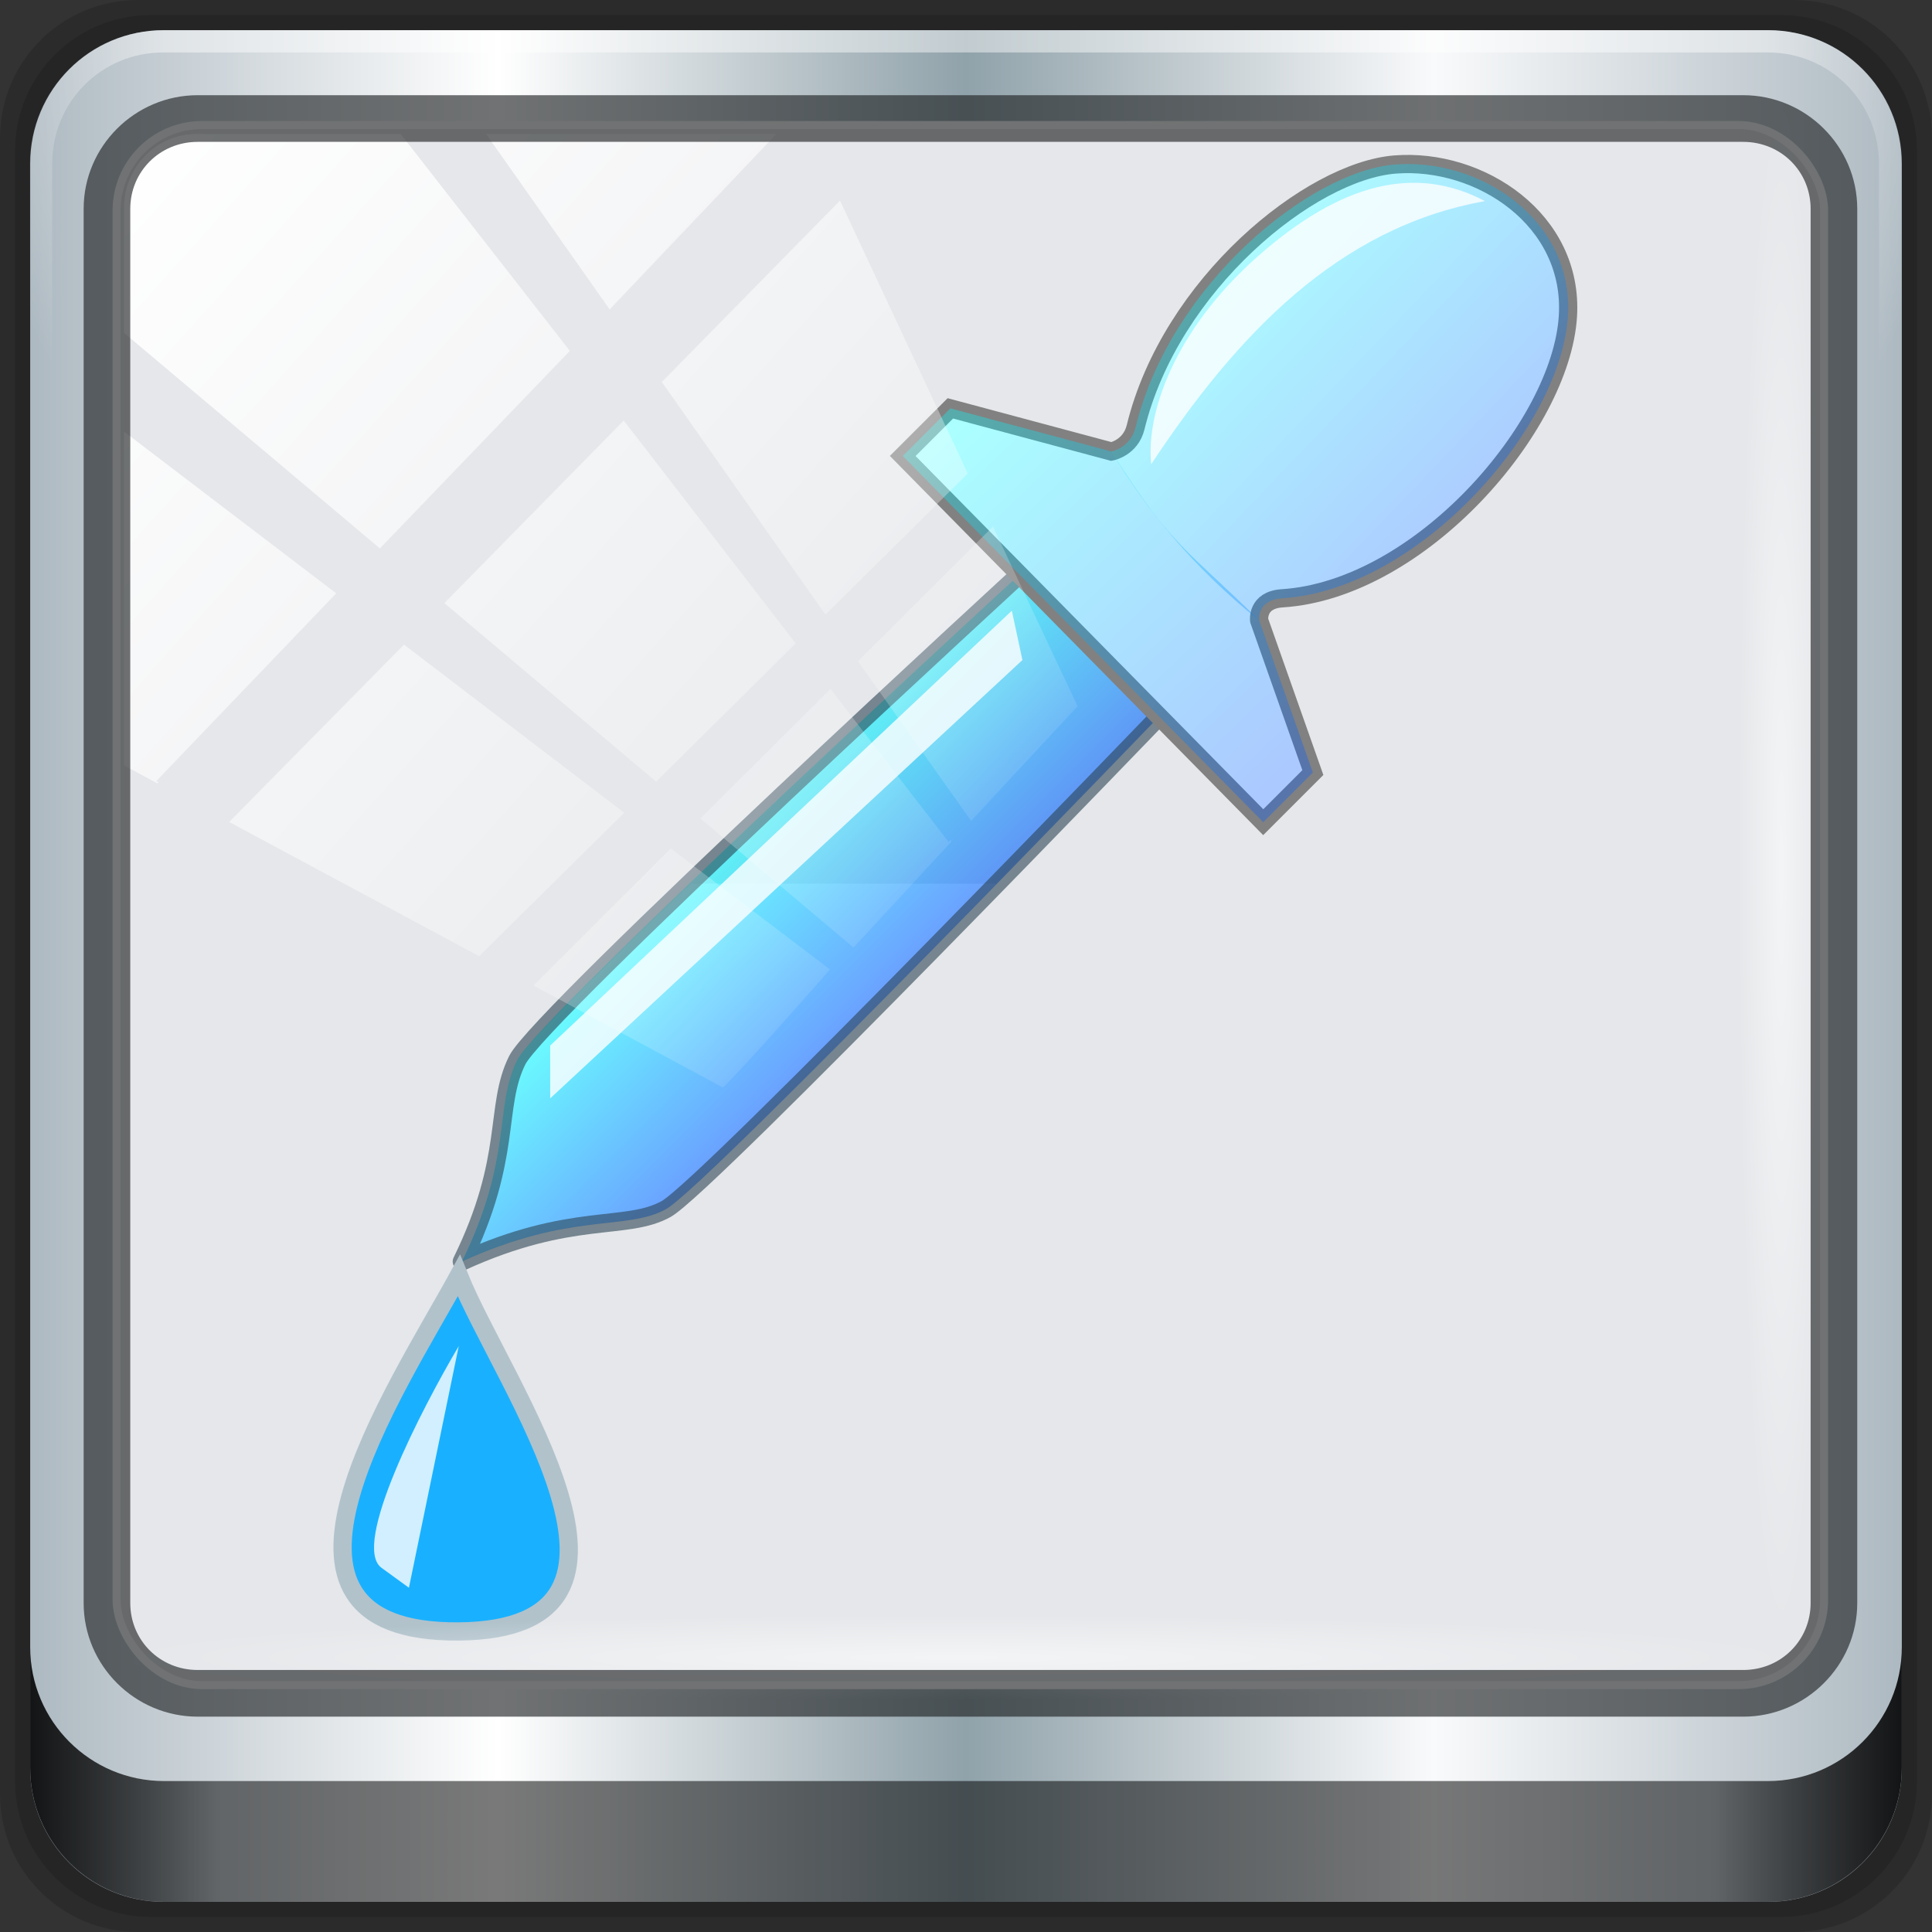 <?xml version="1.0" encoding="UTF-8" standalone="no"?>
<!-- Created with Inkscape (http://www.inkscape.org/) -->

<svg
   xmlns:dc="http://purl.org/dc/elements/1.1/"
   xmlns:cc="http://creativecommons.org/ns#"
   xmlns:rdf="http://www.w3.org/1999/02/22-rdf-syntax-ns#"
   xmlns:svg="http://www.w3.org/2000/svg"
   xmlns="http://www.w3.org/2000/svg"
   xmlns:xlink="http://www.w3.org/1999/xlink"
   xmlns:sodipodi="http://sodipodi.sourceforge.net/DTD/sodipodi-0.dtd"
   xmlns:inkscape="http://www.inkscape.org/namespaces/inkscape"
   width="96"
   height="96"
   id="svg2"
   sodipodi:version="0.32"
   inkscape:version="0.92.2 5c3e80d, 2017-08-06"
   version="1.0"
   sodipodi:docname="colors-chromablue.svg"
   inkscape:output_extension="org.inkscape.output.svg.inkscape"
   inkscape:export-filename="D:\Projects\gpick\res\128x128\gpick-icon.png"
   inkscape:export-xdpi="240"
   inkscape:export-ydpi="240">
  <rect width="100%" height="100%" fill="#333333" stroke="none"/>
  <defs
     id="defs4">
    <linearGradient
       id="linearGradient3186">
      <stop
         id="stop3188"
         offset="0"
         style="stop-color:#000000;stop-opacity:0.661;" />
      <stop
         style="stop-color:#000000;stop-opacity:0;"
         offset="0.5"
         id="stop3192" />
      <stop
         id="stop3190"
         offset="1"
         style="stop-color:#000000;stop-opacity:0.67;" />
    </linearGradient>
    <linearGradient
       id="linearGradient3166">
      <stop
         id="stop3168"
         offset="0"
         style="stop-color:#000000;stop-opacity:0.461;" />
      <stop
         style="stop-color:#000000;stop-opacity:0;"
         offset="0.491"
         id="stop3172" />
      <stop
         id="stop3179"
         offset="0.601"
         style="stop-color:#000000;stop-opacity:0;" />
      <stop
         id="stop3170"
         offset="1"
         style="stop-color:#000000;stop-opacity:0.588;" />
    </linearGradient>
    <linearGradient
       id="linearGradient3245">
      <stop
         style="stop-color:#58e7d5;stop-opacity:1;"
         offset="0"
         id="stop3247" />
      <stop
         style="stop-color:#000000;stop-opacity:1;"
         offset="1"
         id="stop3249" />
    </linearGradient>
    <linearGradient
       id="linearGradient3171">
      <stop
         style="stop-color:#00ffff;stop-opacity:1;"
         offset="0"
         id="stop3173" />
      <stop
         style="stop-color:#005bff;stop-opacity:1;"
         offset="1"
         id="stop3175" />
    </linearGradient>
    <inkscape:perspective
       sodipodi:type="inkscape:persp3d"
       inkscape:vp_x="0 : 561.25983 : 1"
       inkscape:vp_y="0 : 1066.6667 : 0"
       inkscape:vp_z="793.70078 : 561.25983 : 1"
       inkscape:persp3d-origin="396.85039 : 374.17322 : 1"
       id="perspective10" />
    <linearGradient
       gradientTransform="rotate(-90,24,24)"
       gradientUnits="userSpaceOnUse"
       x2="47"
       x1="1"
       id="linearGradient3764">
      <stop
         id="stop7"
         style="stop-color:#505050;stop-opacity:1" />
      <stop
         id="stop9"
         style="stop-color:#5a5a5a;stop-opacity:1"
         offset="1" />
    </linearGradient>
    <radialGradient
       gradientTransform="translate(-56.339,76.678)"
       gradientUnits="userSpaceOnUse"
       r="8"
       cy="23"
       cx="31"
       id="radialGradient4187">
      <stop
         id="stop12"
         style="stop-color:#ff2837;stop-opacity:1" />
      <stop
         style="stop-color:#46f054;stop-opacity:1"
         id="stop4105"
         offset="0.298" />
      <stop
         style="stop-color:#fdb1ec;stop-opacity:1"
         id="stop4103"
         offset="0.574" />
      <stop
         style="stop-color:#f2f917;stop-opacity:1"
         id="stop4101"
         offset="0.791" />
      <stop
         id="stop14"
         style="stop-color:#34caf8;stop-opacity:1"
         offset="1" />
    </radialGradient>
    <radialGradient
       gradientTransform="translate(-56.339,76.678)"
       gradientUnits="userSpaceOnUse"
       r="8"
       cy="29"
       cx="22"
       id="radialGradient4195">
      <stop
         id="stop17"
         style="stop-color:#7070d0;stop-opacity:1" />
      <stop
         id="stop19"
         style="stop-color:#6161cb;stop-opacity:1"
         offset="1" />
    </radialGradient>
    <radialGradient
       gradientTransform="translate(-56.339,76.678)"
       gradientUnits="userSpaceOnUse"
       r="8"
       cy="19"
       cx="20"
       id="radialGradient4203">
      <stop
         id="stop22"
         style="stop-color:#32e647;stop-opacity:1" />
      <stop
         id="stop24"
         style="stop-color:#20e437;stop-opacity:1"
         offset="1" />
    </radialGradient>
    <linearGradient
       y2="47"
       x2="90"
       y1="47"
       x1="6"
       gradientTransform="matrix(1.107,0,0,1.107,2.901,-18.701)"
       gradientUnits="userSpaceOnUse"
       id="linearGradient4071"
       xlink:href="#linearGradient6139-0"
       inkscape:collect="always" />
    <linearGradient
       id="linearGradient6139-0">
      <stop
         style="stop-color:#adb9c1;stop-opacity:1;"
         offset="0"
         id="stop6141-2" />
      <stop
         id="stop6151-0"
         offset="0.25"
         style="stop-color:#ffffff;stop-opacity:1;" />
      <stop
         id="stop6147-1"
         offset="0.5"
         style="stop-color:#90a2aa;stop-opacity:1;" />
      <stop
         style="stop-color:#f9fafb;stop-opacity:1;"
         offset="0.75"
         id="stop6149-4" />
      <stop
         style="stop-color:#adb9c1;stop-opacity:1;"
         offset="1"
         id="stop6143-4" />
    </linearGradient>
    <linearGradient
       id="linearGradient556">
      <stop
         offset="0"
         style="stop-color:#ffffff;stop-opacity:1"
         id="stop557" />
      <stop
         offset="1"
         style="stop-color:#d2d2d2;stop-opacity:1;"
         id="stop558" />
    </linearGradient>
    <radialGradient
       inkscape:collect="always"
       xlink:href="#linearGradient4091-0-3-0-7"
       id="radialGradient7430-4"
       gradientUnits="userSpaceOnUse"
       gradientTransform="matrix(-1.072,0,0,-0.875,199.464,-19.126)"
       cx="48"
       cy="-27"
       fx="48"
       fy="-27"
       r="42" />
    <linearGradient
       id="linearGradient4091-0-3-0-7">
      <stop
         id="stop4093-3-6-4-2"
         offset="0"
         style="stop-color:#ffffff;stop-opacity:1;" />
      <stop
         style="stop-color:#ffffff;stop-opacity:1;"
         offset="0.8"
         id="stop4099-6-1-8-3" />
      <stop
         id="stop4095-1-0-7-9"
         offset="1"
         style="stop-color:#ffffff;stop-opacity:0;" />
    </linearGradient>
    <linearGradient
       gradientUnits="userSpaceOnUse"
       y2="88.172"
       x2="94.5"
       y1="88.172"
       x1="1.5"
       id="linearGradient4129"
       xlink:href="#linearGradient3832-0-6-1-1"
       inkscape:collect="always"
       gradientTransform="translate(8.044,-14.666)" />
    <linearGradient
       id="linearGradient3832-0-6-1-1">
      <stop
         id="stop3834-6-3-7-1"
         offset="0"
         style="stop-color:#000000;stop-opacity:1;" />
      <stop
         style="stop-color:#000000;stop-opacity:0.588;"
         offset="0.1"
         id="stop3872-2-4" />
      <stop
         id="stop3844-6-2-7-6"
         offset="0.9"
         style="stop-color:#000000;stop-opacity:0.588;" />
      <stop
         id="stop3836-5-0-2-9"
         offset="1"
         style="stop-color:#000000;stop-opacity:1;" />
    </linearGradient>
    <radialGradient
       inkscape:collect="always"
       xlink:href="#linearGradient3737"
       id="radialGradient7462-1"
       gradientUnits="userSpaceOnUse"
       gradientTransform="matrix(0.975,0,0,0.049,41.943,65.501)"
       cx="13.948"
       cy="44.893"
       fx="13.948"
       fy="44.893"
       r="43.199" />
    <linearGradient
       id="linearGradient3737">
      <stop
         id="stop3739"
         style="stop-color:#ffffff;stop-opacity:1"
         offset="0" />
      <stop
         id="stop3741"
         style="stop-color:#ffffff;stop-opacity:0"
         offset="1" />
    </linearGradient>
    <radialGradient
       inkscape:collect="always"
       xlink:href="#linearGradient3737"
       id="radialGradient7464-8"
       gradientUnits="userSpaceOnUse"
       gradientTransform="matrix(0.888,0,0,0.049,16.069,-98.752)"
       cx="13.948"
       cy="44.893"
       fx="13.948"
       fy="44.893"
       r="43.199" />
    <linearGradient
       y2="7.017"
       x2="45.448"
       y1="92.54"
       x1="45.448"
       gradientTransform="scale(1.006,0.994)"
       gradientUnits="userSpaceOnUse"
       id="linearGradient4740"
       xlink:href="#ButtonShadow"
       inkscape:collect="always" />
    <linearGradient
       x1="45.448"
       y1="92.54"
       x2="45.448"
       y2="7.017"
       id="ButtonShadow"
       gradientUnits="userSpaceOnUse"
       gradientTransform="scale(1.006,0.994)">
      <stop
         id="stop3750"
         style="stop-color:#000000;stop-opacity:1"
         offset="0" />
      <stop
         id="stop3752"
         style="stop-color:#000000;stop-opacity:0.588"
         offset="1" />
    </linearGradient>
    <filter
       style="color-interpolation-filters:sRGB"
       id="filter3174-3-13">
      <feGaussianBlur
         stdDeviation="1.71"
         id="feGaussianBlur3176-6-1" />
    </filter>
    <linearGradient
       y2="14.514"
       x2="50.528"
       y1="-30"
       x1="2"
       gradientUnits="userSpaceOnUse"
       id="linearGradient4767"
       xlink:href="#linearGradient3737"
       inkscape:collect="always" />
    <clipPath
       id="clipPath4156-4-2"
       clipPathUnits="userSpaceOnUse">
      <path
         inkscape:connector-curvature="0"
         id="path4158-0-4"
         d="m 27.046,-55.695 -14.214,13.321 h 0.061 l 15.653,21.771 10.231,-10.546 C 38.562,-32.302 27.468,-54.819 27.046,-55.695 Z M 9.647,-39.383 -5.241,-25.321 15.988,-7.806 26.372,-18.383 Z m 31.491,12.951 -9.741,9.714 8.945,12.458 7.781,-7.555 z m -49.84,4.379 -13.754,12.982 26.283,13.846 0.061,-0.062 -0.123,-0.062 L 13.599,-5.401 -8.702,-22.053 Z m 38.015,7.401 -9.803,9.775 11.579,9.559 7.628,-7.401 -8.669,-11.009 z m 20.187,5.674 -7.383,7.216 6.188,8.542 5.82,-6.137 z m -32.195,6.322 -9.557,9.498 13.662,7.185 7.934,-7.678 z m 23.312,2.374 -7.107,6.938 8.363,6.907 5.361,-5.674 -0.061,-0.092 -0.092,0.123 -6.464,-8.203 z m -8.73,8.542 -7.505,7.339 10.354,5.458 c 1.397,-1.321 5.675,-6.123 5.851,-6.322 z"
         style="opacity:0.6;fill:#ffffff;fill-opacity:1;stroke:none" />
    </clipPath>
    <filter
       style="color-interpolation-filters:sRGB"
       id="filter3174-53">
      <feGaussianBlur
         stdDeviation="1.71"
         id="feGaussianBlur3176-1" />
    </filter>
    <filter
       style="color-interpolation-filters:sRGB"
       id="filter3174">
      <feGaussianBlur
         id="feGaussianBlur3176"
         stdDeviation="1.71" />
    </filter>
    <radialGradient
       gradientTransform="translate(-56.339,76.678)"
       gradientUnits="userSpaceOnUse"
       r="8"
       cy="19"
       cx="20"
       id="radialGradient4203-3">
      <stop
         id="stop22-6"
         style="stop-color:#32e647;stop-opacity:1" />
      <stop
         id="stop24-7"
         style="stop-color:#20e437;stop-opacity:1"
         offset="1" />
    </radialGradient>
    <radialGradient
       gradientTransform="translate(-56.339,76.678)"
       gradientUnits="userSpaceOnUse"
       r="8"
       cy="23"
       cx="31"
       id="radialGradient4187-5">
      <stop
         id="stop12-3"
         style="stop-color:#e36b5d;stop-opacity:1" />
      <stop
         id="stop14-5"
         style="stop-color:#e05b4c;stop-opacity:1"
         offset="1" />
    </radialGradient>
    <radialGradient
       gradientTransform="translate(-56.339,76.678)"
       gradientUnits="userSpaceOnUse"
       r="8"
       cy="29"
       cx="22"
       id="radialGradient4195-6">
      <stop
         id="stop17-2"
         style="stop-color:#7070d0;stop-opacity:1" />
      <stop
         id="stop19-9"
         style="stop-color:#6161cb;stop-opacity:1"
         offset="1" />
    </radialGradient>
    <linearGradient
       inkscape:collect="always"
       xlink:href="#ButtonShadow"
       id="linearGradient4078"
       gradientUnits="userSpaceOnUse"
       gradientTransform="scale(1.006,0.994)"
       x1="45.448"
       y1="92.54"
       x2="45.448"
       y2="7.017" />
    <linearGradient
       inkscape:collect="always"
       xlink:href="#ButtonShadow"
       id="linearGradient4080"
       gradientUnits="userSpaceOnUse"
       gradientTransform="scale(1.006,0.994)"
       x1="45.448"
       y1="92.54"
       x2="45.448"
       y2="7.017" />
    <linearGradient
       inkscape:collect="always"
       xlink:href="#linearGradient3171"
       id="linearGradient3177"
       x1="19.065"
       y1="22.745"
       x2="23.078"
       y2="26.758"
       gradientUnits="userSpaceOnUse"
       gradientTransform="matrix(1.134,0,0,1.134,-0.724,-2.931)" />
    <linearGradient
       inkscape:collect="always"
       xlink:href="#linearGradient3171"
       id="linearGradient3183"
       gradientUnits="userSpaceOnUse"
       gradientTransform="matrix(1.134,0,0,1.134,-0.724,-2.931)"
       x1="24.033"
       y1="13.223"
       x2="32.349"
       y2="21.888" />
    <linearGradient
       inkscape:collect="always"
       xlink:href="#linearGradient3171"
       id="linearGradient3202"
       x1="32.271"
       y1="5.753"
       x2="39.818"
       y2="12.972"
       gradientUnits="userSpaceOnUse"
       gradientTransform="matrix(1.049,0,0,1.049,0.153,0.774)" />
  </defs>
  <sodipodi:namedview
     id="base"
     pagecolor="#ffffff"
     bordercolor="#666666"
     borderopacity="1.0"
     gridtolerance="10000"
     guidetolerance="10"
     objecttolerance="10"
     inkscape:pageopacity="0.0"
     inkscape:pageshadow="2"
     inkscape:zoom="3.9999998"
     inkscape:cx="-57.308463"
     inkscape:cy="44.956364"
     inkscape:document-units="px"
     inkscape:current-layer="g3950"
     showgrid="false"
     showguides="true"
     inkscape:guide-bbox="true"
     inkscape:window-width="1280"
     inkscape:window-height="941"
     inkscape:window-x="0"
     inkscape:window-y="21"
     inkscape:window-maximized="1" />
  <g
     inkscape:label="Layer 1"
     inkscape:groupmode="layer"
     id="layer1"
     transform="translate(0,44.8)">
    <g
       id="g4076"
       transform="translate(0,-44.8)">
      <g
         transform="translate(0,-6)"
         id="g4704">
        <g
           id="g6902">
          <g
             id="layer1-2"
             inkscape:label="Layer 1"
             transform="translate(-1e-6,32)">
            <g
               id="g7390-7"
               transform="translate(-8.044,-17.334)">
              <g
                 id="g4615-6"
                 transform="translate(251.288,-104.897)">
                <g
                   style="display:none"
                   id="layer2-8-6">
                  <rect
                     style="opacity:0.9;fill:url(#linearGradient4078);fill-opacity:1;fill-rule:nonzero;stroke:none;filter:url(#filter3174-3-13)"
                     id="rect3745-9-2"
                     y="7"
                     x="5"
                     ry="6"
                     rx="6"
                     height="85"
                     width="86" />
                </g>
              </g>
              <g
                 transform="translate(0,6)"
                 id="g3950">
                <path
                   style="display:inline;opacity:0.15;fill:#000000;fill-opacity:1;fill-rule:nonzero;stroke:none"
                   d="M 97.187,-14.666 H 14.901 c -3.799,0 -6.857,3.058 -6.857,6.857 V 74.477 c 0,3.799 3.058,6.857 6.857,6.857 h 82.286 c 3.799,0 6.857,-3.058 6.857,-6.857 V -7.808 c 0,-3.799 -3.058,-6.857 -6.857,-6.857 z"
                   id="path3288-3"
                   inkscape:connector-curvature="0" />
                <path
                   inkscape:connector-curvature="0"
                   id="path4085-3"
                   d="M 96.544,-13.916 H 15.544 c -3.739,0 -6.75,3.01 -6.75,6.75 V 73.834 c 0,3.74 3.011,6.75 6.75,6.75 h 81 c 3.74,0 6.75,-3.01 6.75,-6.75 V -7.166 c 0,-3.739 -3.01,-6.75 -6.75,-6.75 z"
                   style="display:inline;opacity:0.15;fill:#000000;fill-opacity:1;fill-rule:nonzero;stroke:none" />
                <path
                   style="display:inline;fill:url(#linearGradient4071);fill-opacity:1;fill-rule:nonzero;stroke:none"
                   d="M 95.901,-13.166 H 16.187 c -3.68,0 -6.643,2.963 -6.643,6.643 V 73.192 c 0,3.68 2.963,6.643 6.643,6.643 h 79.714 c 3.68,0 6.643,-2.963 6.643,-6.643 V -6.523 c 0,-3.68 -2.963,-6.643 -6.643,-6.643 z"
                   id="rect4251-1-75"
                   inkscape:connector-curvature="0" />
                <rect
                   ry="4.25"
                   y="6.213"
                   x="5.793"
                   height="77.52"
                   width="84.846"
                   id="rect4301-6"
                   style="fill:#e5e7ea;fill-opacity:1;stroke:#ffffff;stroke-width:0.4;stroke-linecap:round;stroke-linejoin:round;stroke-miterlimit:4;stroke-dasharray:none;stroke-dashoffset:0;stroke-opacity:1;opacity:1"
                   transform="translate(8.044,-14.666)" />
                <g
                   id="g4091"
                   transform="matrix(1.729,0,0,1.729,9.185,-13.805)">
                  <path
                     inkscape:connector-curvature="0"
                     id="path2394"
                     d="m 19.197,24.898 c -2.515,2.412 -4.74,4.595 -4.982,5.08 -0.671,1.346 -0.133,2.761 -1.606,5.769 3.159,-1.442 4.71,-0.865 5.867,-1.508 0.753,-0.419 5.505,-5.232 9.505,-9.342 z"
                     style="fill:#ffffff;fill-opacity:1;fill-rule:evenodd;stroke:none;stroke-width:0.524;stroke-linecap:butt;stroke-linejoin:round;stroke-miterlimit:4;stroke-dasharray:none;stroke-opacity:1" />
                  <path
                     inkscape:connector-curvature="0"
                     sodipodi:nodetypes="czczcc"
                     id="path2383"
                     d="m 28.973,15.708 c 0,0 -14.11,12.944 -14.767,14.261 -0.671,1.346 -0.121,2.781 -1.594,5.788 3.159,-1.442 4.716,-0.867 5.873,-1.51 1.185,-0.658 14.431,-14.428 14.431,-14.428 z"
                     style="fill:url(#linearGradient3177);fill-opacity:1.0;fill-rule:evenodd;stroke:#2a4250;stroke-width:0.524;stroke-linecap:butt;stroke-linejoin:round;stroke-miterlimit:4;stroke-dasharray:none;stroke-opacity:1;opacity:0.586" />
                  <path
                     inkscape:connector-curvature="0"
                     sodipodi:nodetypes="cccszzscccc"
                     id="path2385"
                     d="m 35.644,23.131 1.426,-1.426 -1.543,-4.372 c 0,0 -0.078,-0.589 0.659,-0.636 3.96,-0.252 8.018,-4.926 8.214,-8.108 0.17,-2.771 -2.524,-4.552 -4.968,-4.359 -2.441,0.192 -6.455,3.447 -7.456,7.552 -0.145,0.593 -0.696,0.696 -0.696,0.696 l -4.628,-1.24 -1.369,1.368 z"
                     style="fill:#ffffff;fill-opacity:1;fill-rule:evenodd;stroke:#818181;stroke-width:0.524;stroke-linecap:butt;stroke-linejoin:miter;stroke-miterlimit:4;stroke-dasharray:none;stroke-opacity:1" />
                  <path
                     inkscape:connector-curvature="0"
                     sodipodi:nodetypes="czc"
                     id="path3157"
                     d="m 12.526,36.161 c -1.798,3.289 -6.522,10.284 10e-7,10.227 6.421,-0.056 1.279,-7.056 -10e-7,-10.227 z"
                     style="fill:#19b1ff;fill-opacity:1;fill-rule:evenodd;stroke:#b1c2cb;stroke-width:0.524;stroke-linecap:butt;stroke-linejoin:miter;stroke-miterlimit:4;stroke-dasharray:none;stroke-opacity:1" />
                  <path
                     inkscape:connector-curvature="0"
                     sodipodi:nodetypes="czcc"
                     id="path3161"
                     d="m 12.524,38.187 c -1.066,1.802 -3.098,5.734 -2.22,6.372 l 0.788,0.573 z"
                     style="opacity:0.8;fill:#ffffff;fill-opacity:1;fill-rule:evenodd;stroke:none;stroke-width:1.049px;stroke-linecap:butt;stroke-linejoin:miter;stroke-opacity:1" />
                  <path
                     inkscape:connector-curvature="0"
                     style="fill:url(#linearGradient3183);fill-opacity:1.0;fill-rule:evenodd;stroke:none;stroke-width:0.524;stroke-linecap:butt;stroke-linejoin:miter;stroke-miterlimit:4;stroke-dasharray:none;stroke-opacity:1;opacity:0.33"
                     d="m 35.644,23.131 1.426,-1.426 -1.543,-4.372 C 33.44,15.259 33.078,15.305 31.281,12.478 l -4.628,-1.24 -1.369,1.368 z"
                     id="path3181"
                     sodipodi:nodetypes="ccccccc" />
                  <path
                     inkscape:connector-curvature="0"
                     style="fill:url(#linearGradient3202);fill-opacity:1.0;fill-rule:evenodd;stroke:none;stroke-width:0.524;stroke-linecap:butt;stroke-linejoin:miter;stroke-miterlimit:4;stroke-dasharray:none;stroke-opacity:1;opacity:0.327"
                     d="m 35.527,17.333 c 0,0 -0.078,-0.589 0.659,-0.636 3.96,-0.252 8.018,-4.926 8.214,-8.108 0.17,-2.771 -2.524,-4.552 -4.968,-4.359 -2.441,0.192 -6.455,3.447 -7.456,7.552 -0.145,0.593 -0.696,0.696 -0.696,0.696 1.023,1.697 2.351,3.333 4.247,4.855 z"
                     id="path3194"
                     sodipodi:nodetypes="cszzscc" />
                  <path
                     inkscape:connector-curvature="0"
                     sodipodi:nodetypes="czcc"
                     id="path3187"
                     d="M 42.017,5.282 C 40.015,4.226 37.88,4.757 35.484,6.873 33.088,8.989 32.266,11.398 32.425,12.84 34.871,9.149 37.786,6.036 42.017,5.282 Z"
                     style="opacity:0.8;fill:#ffffff;fill-opacity:1;fill-rule:evenodd;stroke:none;stroke-width:1.049px;stroke-linecap:butt;stroke-linejoin:miter;stroke-opacity:1" />
                  <path
                     inkscape:connector-curvature="0"
                     sodipodi:nodetypes="ccccc"
                     id="path3159"
                     d="M 28.419,17.053 15.152,29.549 V 31.068 L 28.723,18.471 Z"
                     style="opacity:0.8;fill:#ffffff;fill-opacity:1;fill-rule:evenodd;stroke:none;stroke-width:1.049px;stroke-linecap:butt;stroke-linejoin:miter;stroke-opacity:1" />
                </g>
                <g
                   id="g3272-1"
                   transform="matrix(1.107,0,0,1.107,-107.813,-18.148)">
                  <path
                     inkscape:connector-curvature="0"
                     id="path4236-5-3"
                     d="m 112,4.5 c -3.324,0 -6,2.676 -6,6 v 15 h 1 v -15 c 0,-2.787 2.213,-5 5,-5 h 72 c 2.787,0 5,2.213 5,5 v 15 h 1 v -15 c 0,-3.324 -2.676,-6 -6,-6 z"
                     style="display:inline;opacity:0.45;fill:url(#radialGradient7430-4);fill-opacity:1;fill-rule:nonzero;stroke:none" />
                </g>
                <path
                   inkscape:connector-curvature="0"
                   style="display:inline;opacity:0.891;fill:url(#linearGradient4129);fill-opacity:1;fill-rule:nonzero;stroke:none"
                   d="m 9.544,67.178 v 6 c 0,3.68 2.976,6.656 6.656,6.656 h 79.688 c 3.68,0 6.656,-2.976 6.656,-6.656 v -6 c 0,3.68 -2.976,6.656 -6.656,6.656 h -79.688 c -3.68,0 -6.656,-2.976 -6.656,-6.656 z"
                   id="path4118-34" />
                <rect
                   style="opacity:0.55;fill:url(#radialGradient7462-1);fill-opacity:1;stroke:none"
                   id="rect4131-2"
                   width="84.25"
                   height="4.25"
                   x="13.419"
                   y="65.584"
                   rx="0"
                   ry="4.25" />
                <rect
                   ry="4.25"
                   rx="0"
                   y="-98.669"
                   x="-9.916"
                   height="4.25"
                   width="76.75"
                   id="rect4141-66"
                   style="opacity:0.55;fill:url(#radialGradient7464-8);fill-opacity:1;stroke:none"
                   transform="rotate(90)" />
                <rect
                   transform="matrix(0.909,0,0,0.928,12.389,19.829)"
                   style="fill:url(#linearGradient4767);fill-opacity:1;stroke:none"
                   id="rect4146-52"
                   width="92"
                   height="92"
                   x="2"
                   y="-30"
                   rx="3.957"
                   ry="3.957"
                   clip-path="url(#clipPath4156-4-2)" />
                <path
                   inkscape:connector-curvature="0"
                   id="path4989-2"
                   d="m 17.869,-9.936 c -3.117,0 -5.668,2.54 -5.668,5.646 V 64.988 c 0,3.106 2.551,5.646 5.668,5.646 h 76.792 c 3.117,0 5.668,-2.54 5.668,-5.646 V -4.29 c 0,-3.106 -2.551,-5.646 -5.668,-5.646 z m 0,2.319 h 76.792 c 1.888,0 3.352,1.48 3.352,3.327 V 64.988 c 0,1.846 -1.464,3.327 -3.352,3.327 H 17.869 c -1.888,0 -3.352,-1.48 -3.352,-3.327 V -4.29 c 0,-1.846 1.464,-3.327 3.352,-3.327 z"
                   style="color:#000000;font-style:normal;font-variant:normal;font-weight:normal;font-stretch:normal;font-size:medium;line-height:normal;font-family:Sans;-inkscape-font-specification:Sans;text-indent:0;text-align:start;text-decoration:none;text-decoration-line:none;letter-spacing:normal;word-spacing:normal;text-transform:none;writing-mode:lr-tb;direction:ltr;baseline-shift:baseline;text-anchor:start;display:inline;overflow:visible;visibility:visible;fill:#1f2224;fill-opacity:0.633;stroke:none;stroke-width:2.376;marker:none;enable-background:accumulate" />
              </g>
            </g>
          </g>
          <g
             style="display:none"
             id="layer2-0">
            <rect
               style="opacity:0.9;fill:url(#linearGradient4080);fill-opacity:1;fill-rule:nonzero;stroke:none;filter:url(#filter3174-53)"
               id="rect3745-1"
               y="7"
               x="5"
               ry="6"
               rx="6"
               height="85"
               width="86" />
          </g>
          <g
             id="layer5-1" />
        </g>
        <g
           id="layer2"
           style="display:none">
          <rect
             width="86"
             height="85"
             rx="6"
             ry="6"
             x="5"
             y="7"
             id="rect3745"
             style="opacity:0.9;fill:url(#linearGradient4740);fill-opacity:1;fill-rule:nonzero;stroke:none;filter:url(#filter3174)" />
        </g>
        <g
           id="layer1-7"
           transform="translate(-175.322,97.627)" />
      </g>
      <g
         transform="translate(0,42)"
         id="g38">
        <g
           id="g40">
          <!-- color: #eeeeee -->
        </g>
      </g>
    </g>
  </g>
</svg>
